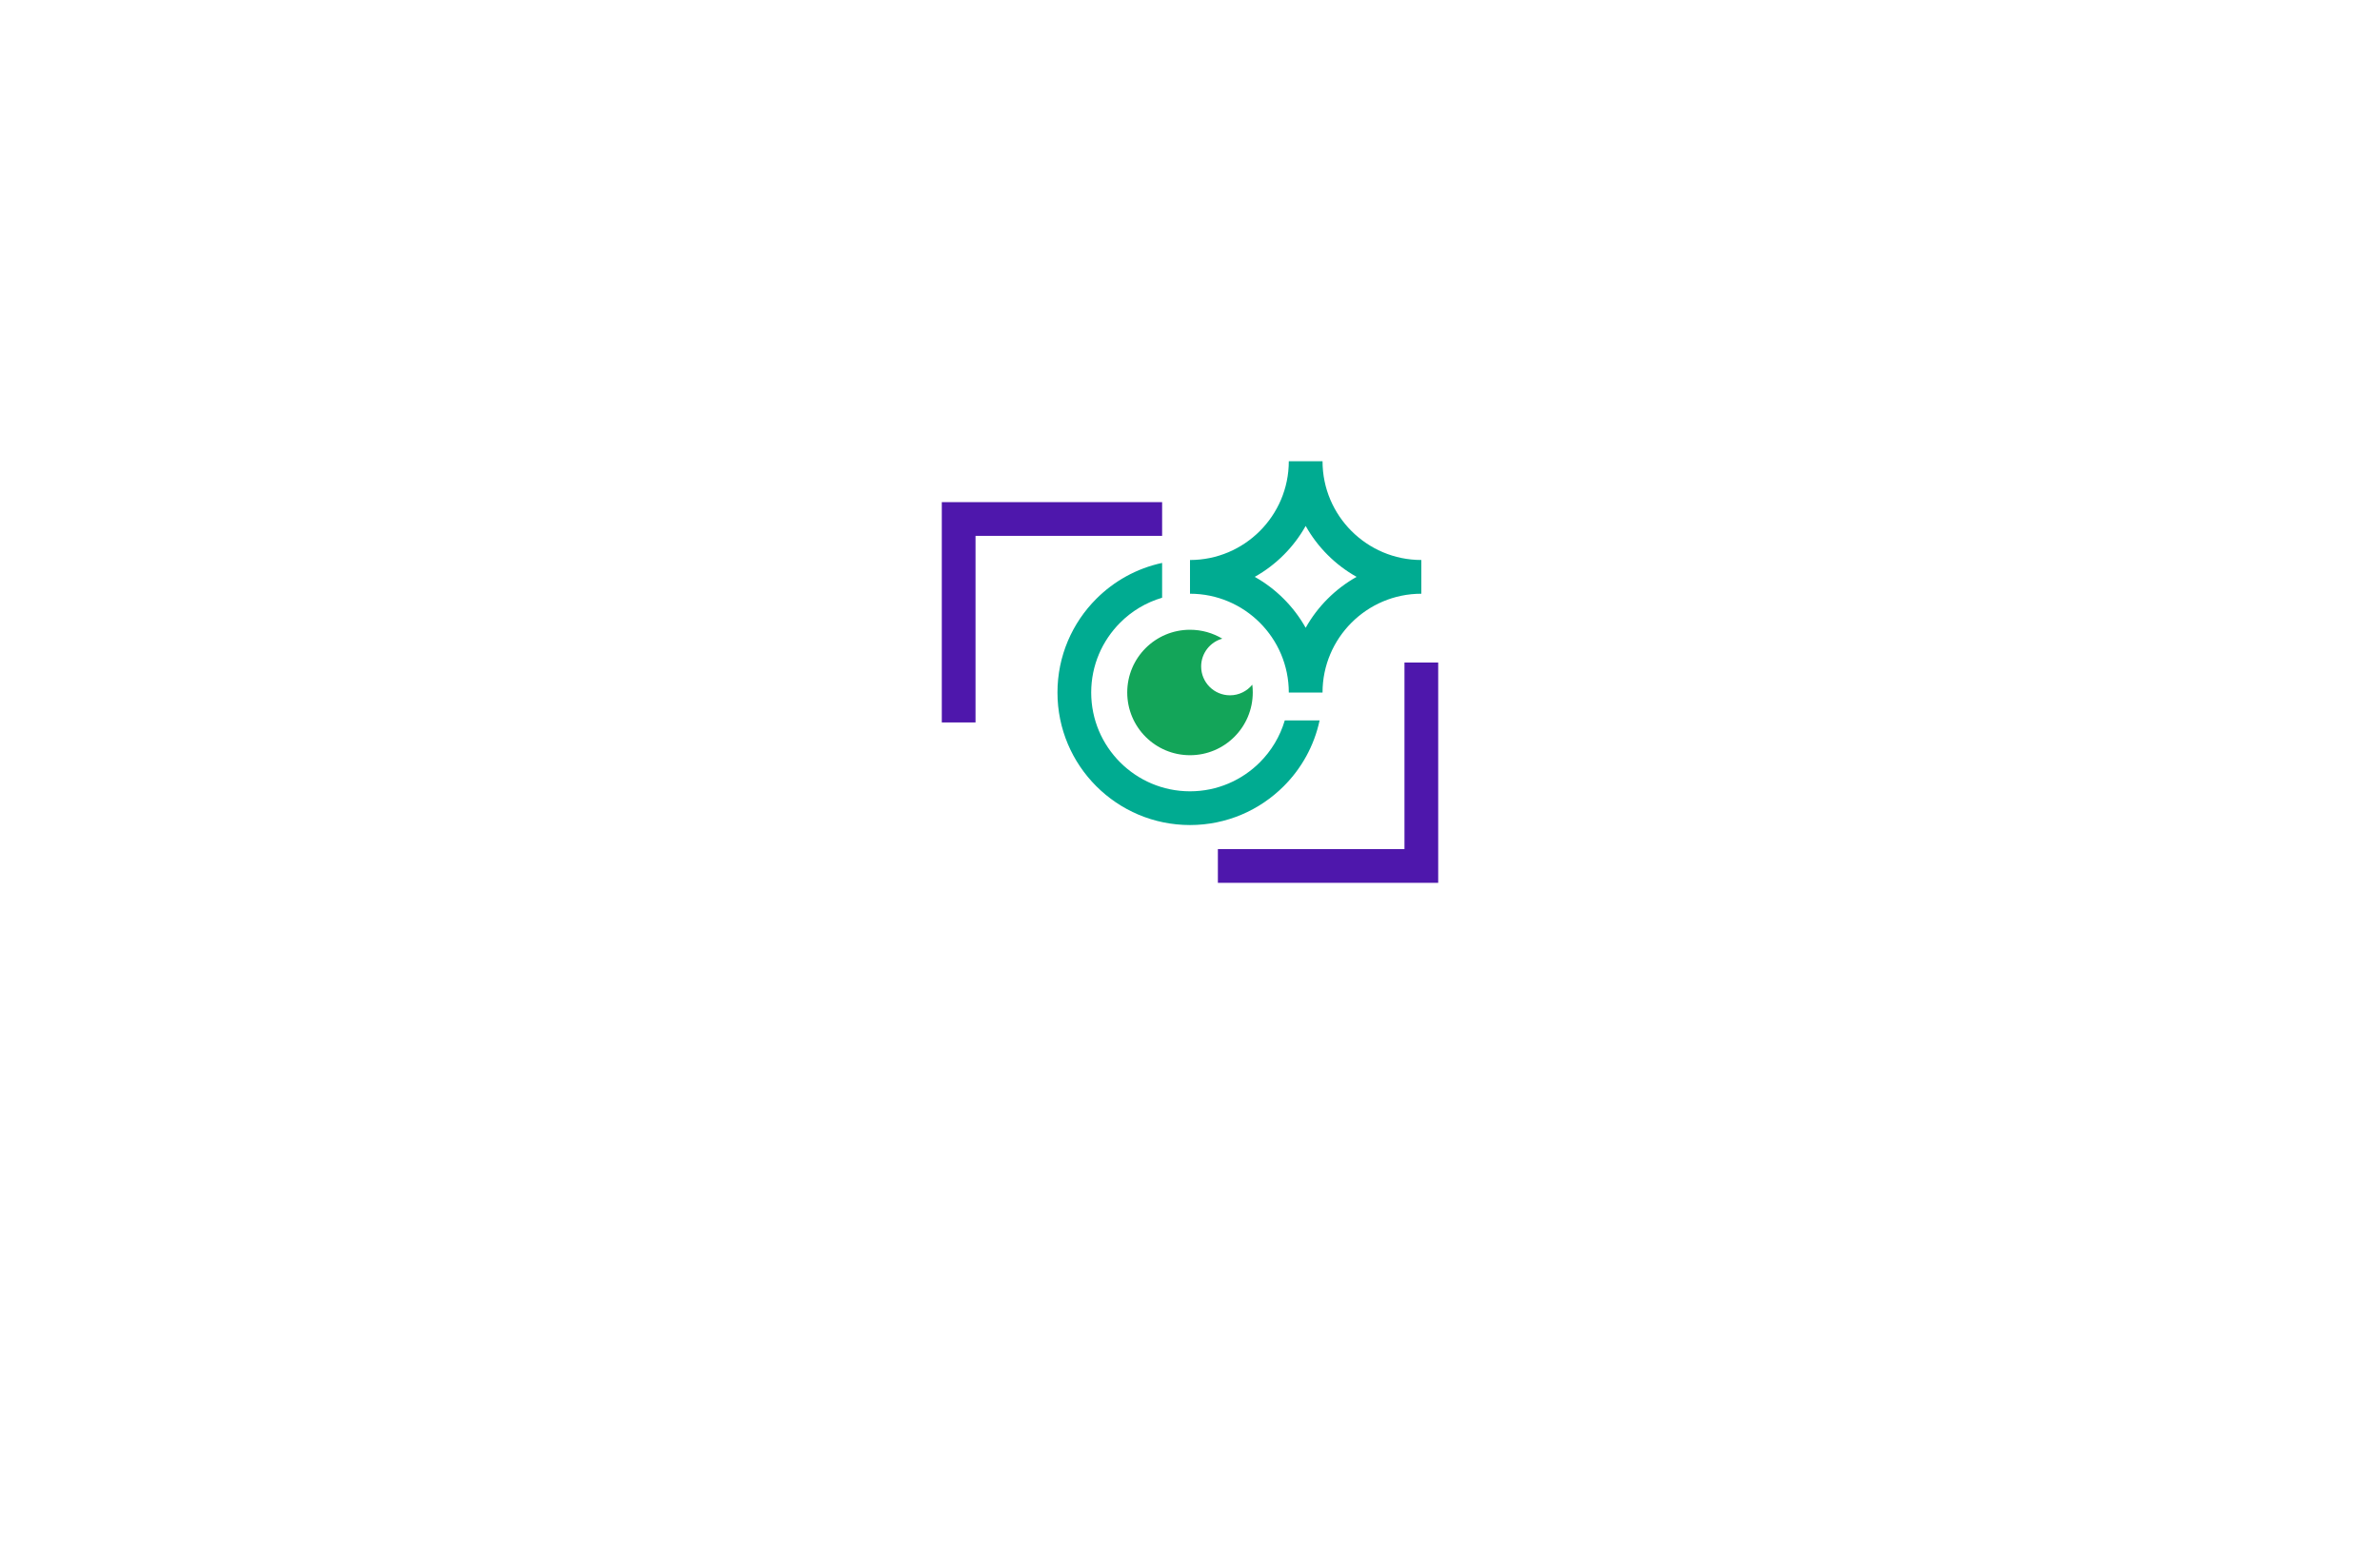 <?xml version="1.0" encoding="utf-8"?>
<!-- Generator: Adobe Illustrator 27.8.1, SVG Export Plug-In . SVG Version: 6.00 Build 0)  -->
<svg version="1.1" xmlns="http://www.w3.org/2000/svg" xmlns:xlink="http://www.w3.org/1999/xlink" x="0px" y="0px"
	 viewBox="0 0 350 230" style="enable-background:new 0 0 350 230;" xml:space="preserve">
<style type="text/css">
	.st0{fill:#DDDDDD;}
	.st1{fill:#F7931E;}
	.st2{fill:#604F3E;}
	.st3{fill:#2C1E20;}
	.st4{fill:#F7BF0B;}
	.st5{fill:#FFCE00;}
	.st6{fill-rule:evenodd;clip-rule:evenodd;fill:#F3B03C;}
	.st7{fill:#C41621;}
	.st8{fill:#352B2F;}
	.st9{fill:#FFFFFF;}
	.st10{fill:#00FFFF;}
	.st11{fill:#29ABE2;}
	.st12{fill:#B61E5A;}
	.st13{fill:#1E2254;}
	.st14{fill:#33DDFF;}
	.st15{fill:#0065A3;}
	.st16{fill:#F6973B;}
	.st17{fill:#5A3FA8;}
	.st18{fill:#00AB91;}
	.st19{fill-rule:evenodd;clip-rule:evenodd;fill:#13A559;}
	.st20{fill:#4E17AC;}
	.st21{fill:#103747;}
	.st22{fill:#019AC2;}
	.st23{fill-rule:evenodd;clip-rule:evenodd;fill:#B825BD;}
	.st24{fill-rule:evenodd;clip-rule:evenodd;fill:#FF8788;}
	.st25{fill:#282519;}
	.st26{fill:#C71A8B;}
	.st27{fill:#F9C60B;}
	.st28{fill:#E67A7B;}
	.st29{fill:#66767A;}
</style>
<g id="Layer_1">
</g>
<g id="Layer_2">
</g>
<g id="Layer_3">
</g>
<g id="Layer_4">
</g>
<g id="Layer_5">
</g>
<g id="Layer_6">
</g>
<g id="Layer_7">
</g>
<g id="Layer_8">
</g>
<g id="Layer_9">
</g>
<g id="Layer_10">
</g>
<g id="Layer_11">
	<path class="st18" d="M194.06,105.95c-0.8,3.74-2.67,7.08-5.28,9.68c-3.53,3.53-8.4,5.71-13.78,5.71c-5.38,0-10.25-2.18-13.78-5.71
		c-3.53-3.53-5.71-8.4-5.71-13.78c0-5.38,2.18-10.25,5.71-13.78c2.61-2.61,5.94-4.48,9.68-5.28v5.12c-2.36,0.69-4.48,1.97-6.17,3.67
		c-2.63,2.63-4.26,6.26-4.26,10.27c0,4.01,1.63,7.64,4.26,10.27c2.63,2.63,6.26,4.26,10.27,4.26c4.01,0,7.64-1.63,10.27-4.26
		c1.7-1.7,2.97-3.81,3.67-6.17L194.06,105.95L194.06,105.95z M209.02,87.32v-4.96c-4.01,0-7.64-1.63-10.27-4.26
		c-2.63-2.63-4.26-6.26-4.26-10.27h-4.96c0,4.01-1.63,7.64-4.26,10.27c-2.63,2.63-6.26,4.26-10.27,4.26v4.96
		c4.01,0,7.64,1.63,10.27,4.26c2.63,2.63,4.26,6.26,4.26,10.27h4.96v0c0-4.01,1.63-7.64,4.26-10.27
		C201.38,88.95,205.01,87.32,209.02,87.32L209.02,87.32z M195.24,88.07c-1.26,1.26-2.35,2.69-3.23,4.26c-0.88-1.57-1.97-3-3.23-4.26
		c-1.26-1.26-2.69-2.35-4.26-3.23c1.57-0.88,3-1.97,4.26-3.23c1.26-1.26,2.35-2.69,3.23-4.26c0.88,1.57,1.97,3,3.23,4.26
		c1.26,1.26,2.69,2.35,4.26,3.23C197.93,85.72,196.5,86.81,195.24,88.07L195.24,88.07z"/>
	<path class="st19" d="M175,92.62c1.74,0,3.36,0.48,4.75,1.31c-1.79,0.49-3.11,2.14-3.11,4.09c0,2.34,1.9,4.24,4.24,4.24
		c1.32,0,2.5-0.61,3.28-1.56c0.05,0.37,0.07,0.75,0.07,1.14c0,5.1-4.13,9.23-9.23,9.23c-5.1,0-9.23-4.13-9.23-9.23
		C165.77,96.75,169.9,92.62,175,92.62L175,92.62z"/>
	<path class="st20" d="M138.5,106.25V76.33v-2.48h2.48h29.92v4.96h-27.44v27.44H138.5L138.5,106.25z M211.5,97.44h-4.96v27.44H179.1
		v4.96h29.92h2.48v-2.48V97.44L211.5,97.44z"/>
</g>
<g id="Layer_12">
</g>
<g id="Layer_13">
</g>
<g id="Layer_14">
</g>
<g id="Layer_15">
</g>
</svg>
